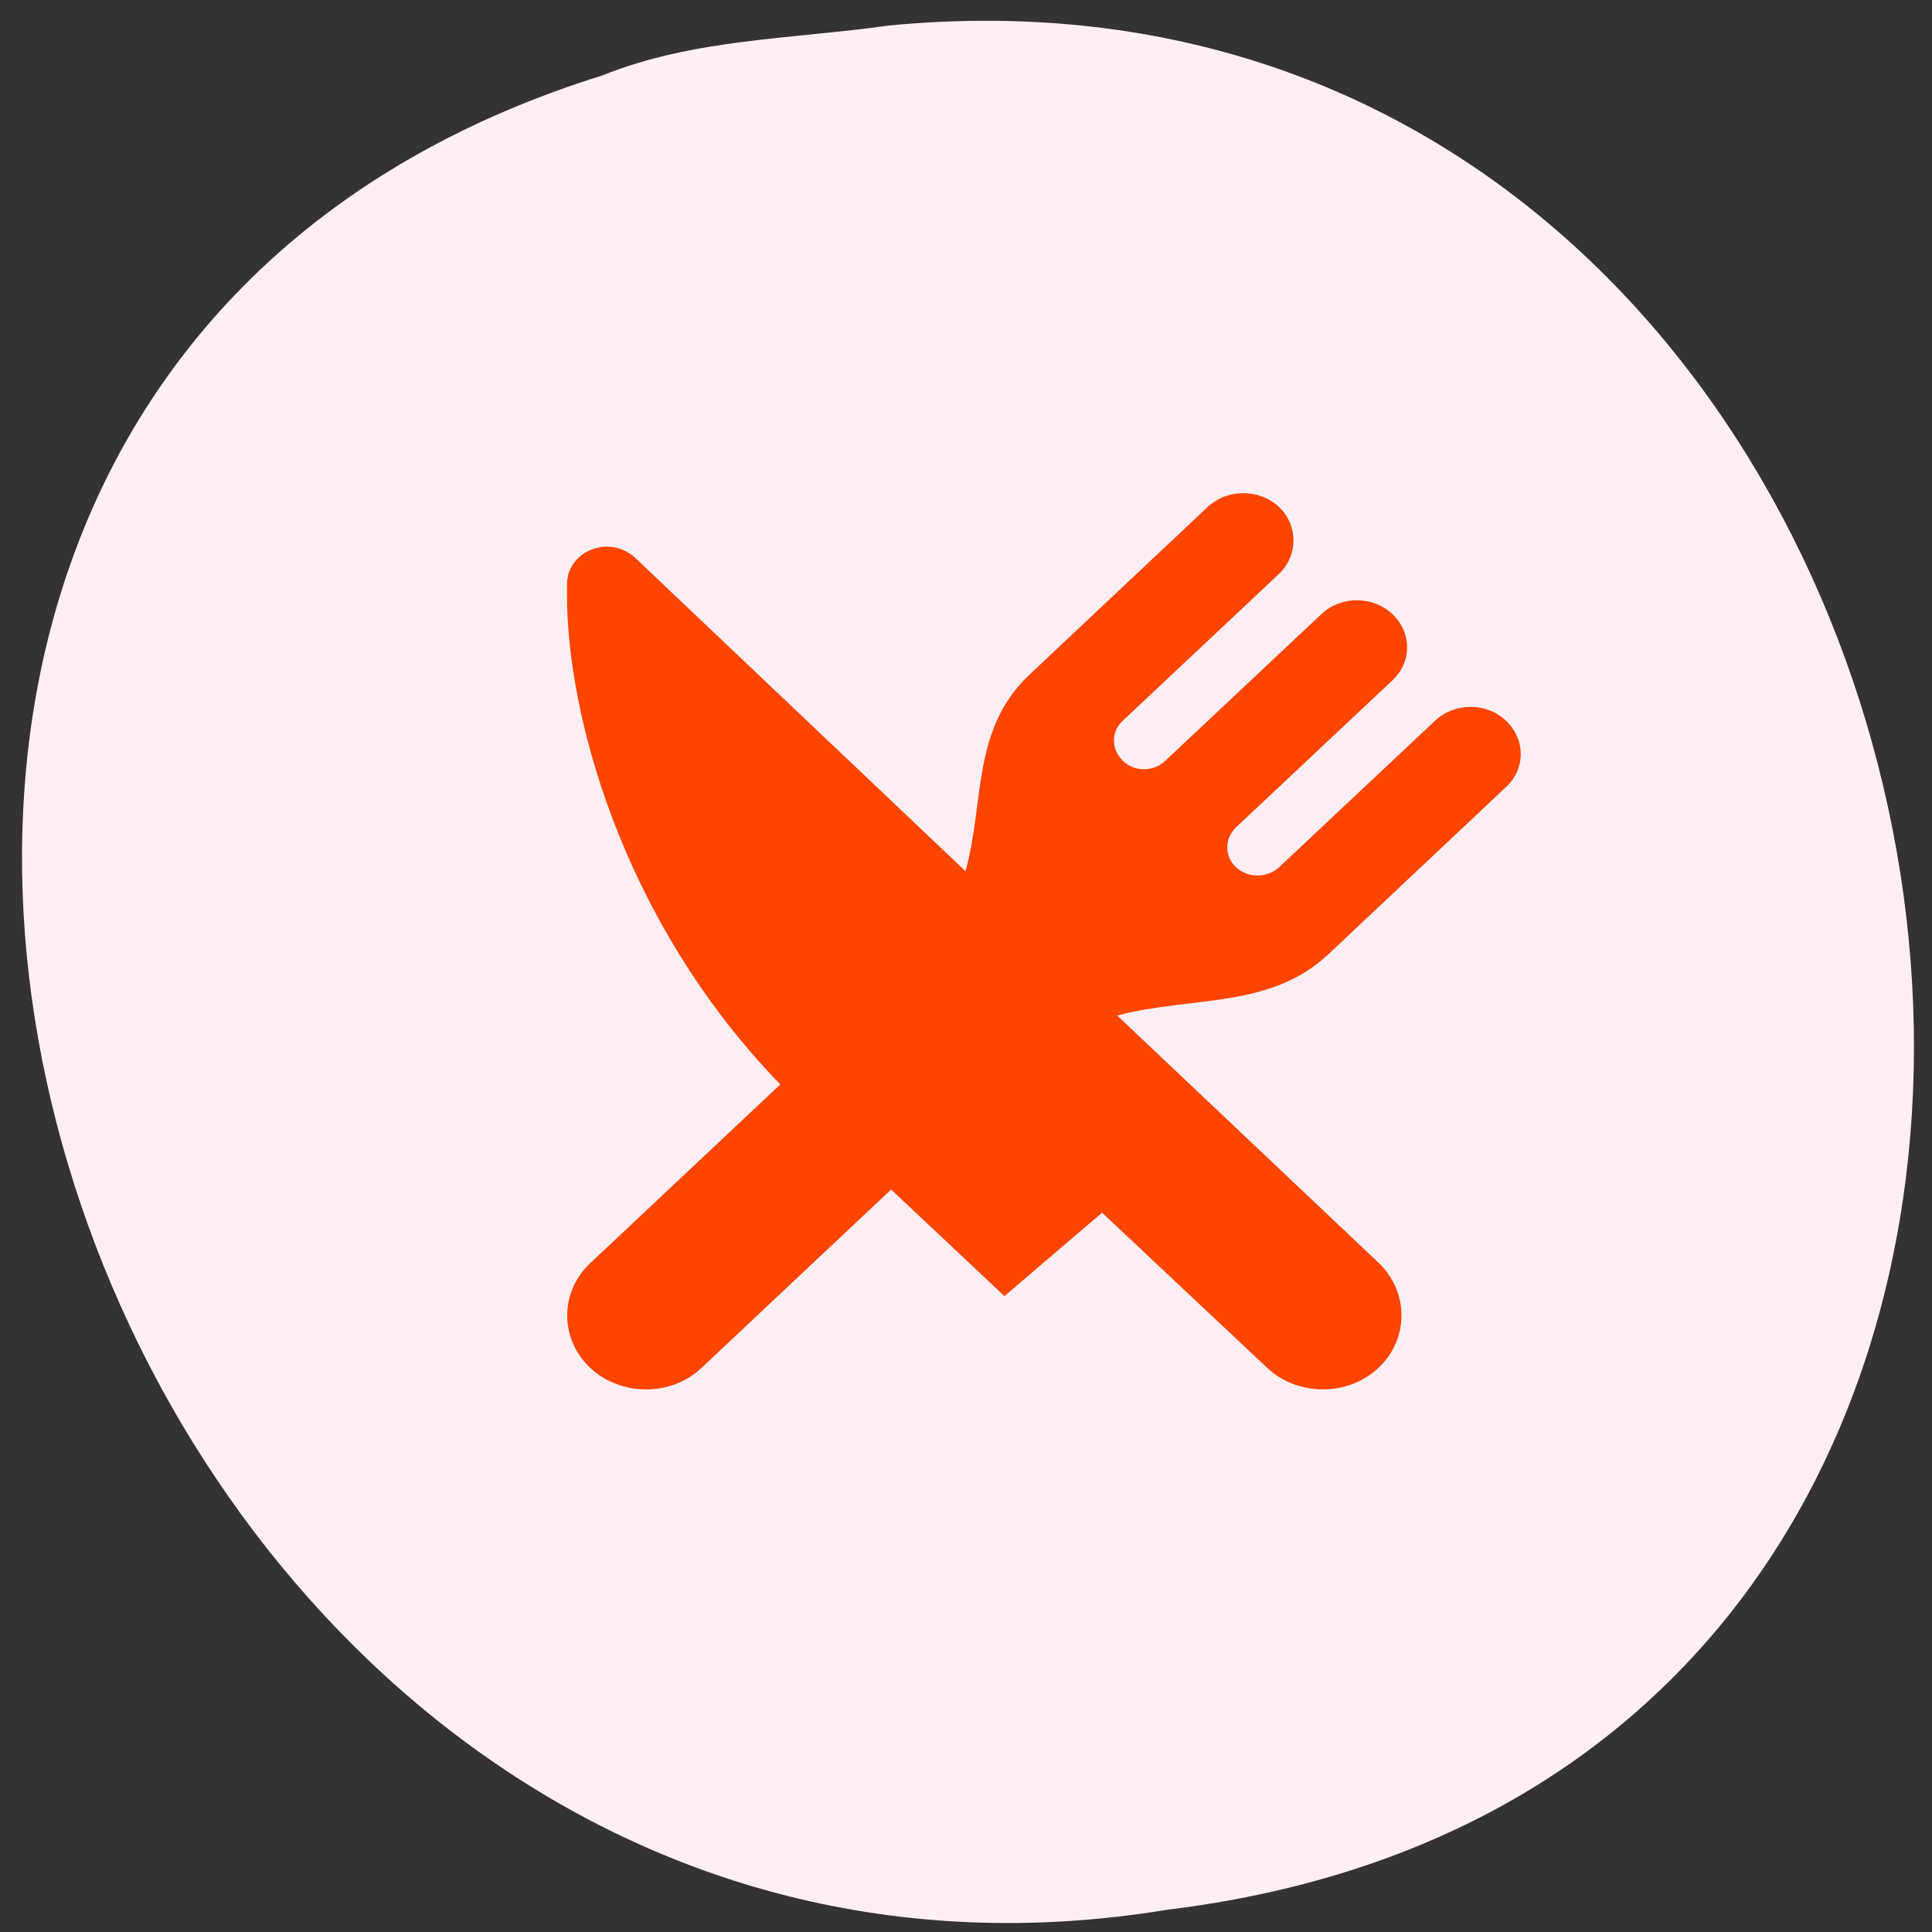 <svg xmlns="http://www.w3.org/2000/svg" viewBox="0 0 16 16"><rect x="0" y="0" width="16" height="16" fill="#333333" stroke="none"/><path d="m 7.363 0.211 c 9.504 -0.91 12.06 14.418 2.301 15.605 c -8.973 1.477 -13.594 -12.414 -4.676 -15.191 c 0.754 -0.305 1.578 -0.301 2.375 -0.414" fill="#ffeff4"/><path d="m 8.531 5.582 c -0.488 0.457 -0.375 1.055 -0.535 1.633 l -2.73 -2.59 c -0.063 -0.059 -0.145 -0.098 -0.238 -0.098 c -0.184 0 -0.332 0.137 -0.332 0.309 v 0.105 c 0 0.934 0.43 2.66 1.766 4.04 l -1.574 1.48 c -0.254 0.238 -0.254 0.629 0 0.867 c 0.254 0.238 0.672 0.238 0.922 0 l 1.57 -1.477 l 0.938 0.883 l 0.809 -0.691 l 1.367 1.285 c 0.254 0.238 0.668 0.238 0.922 0 c 0.254 -0.238 0.254 -0.629 0 -0.871 l -2.164 -2.047 c 0.625 -0.164 1.262 -0.051 1.75 -0.508 l 1.469 -1.383 c 0.164 -0.148 0.164 -0.398 0 -0.551 c -0.16 -0.152 -0.426 -0.152 -0.586 0 l -1.293 1.215 c -0.098 0.09 -0.258 0.09 -0.355 0 c -0.098 -0.09 -0.098 -0.238 0 -0.332 l 1.293 -1.215 c 0.164 -0.152 0.164 -0.398 0 -0.551 c -0.16 -0.152 -0.426 -0.152 -0.586 0 l -1.293 1.215 c -0.098 0.094 -0.258 0.094 -0.352 0 c -0.098 -0.094 -0.098 -0.242 0 -0.332 l 1.293 -1.215 c 0.16 -0.152 0.16 -0.402 0 -0.555 c -0.164 -0.152 -0.426 -0.152 -0.59 0" fill="#ff4500" fill-rule="evenodd"/></svg>